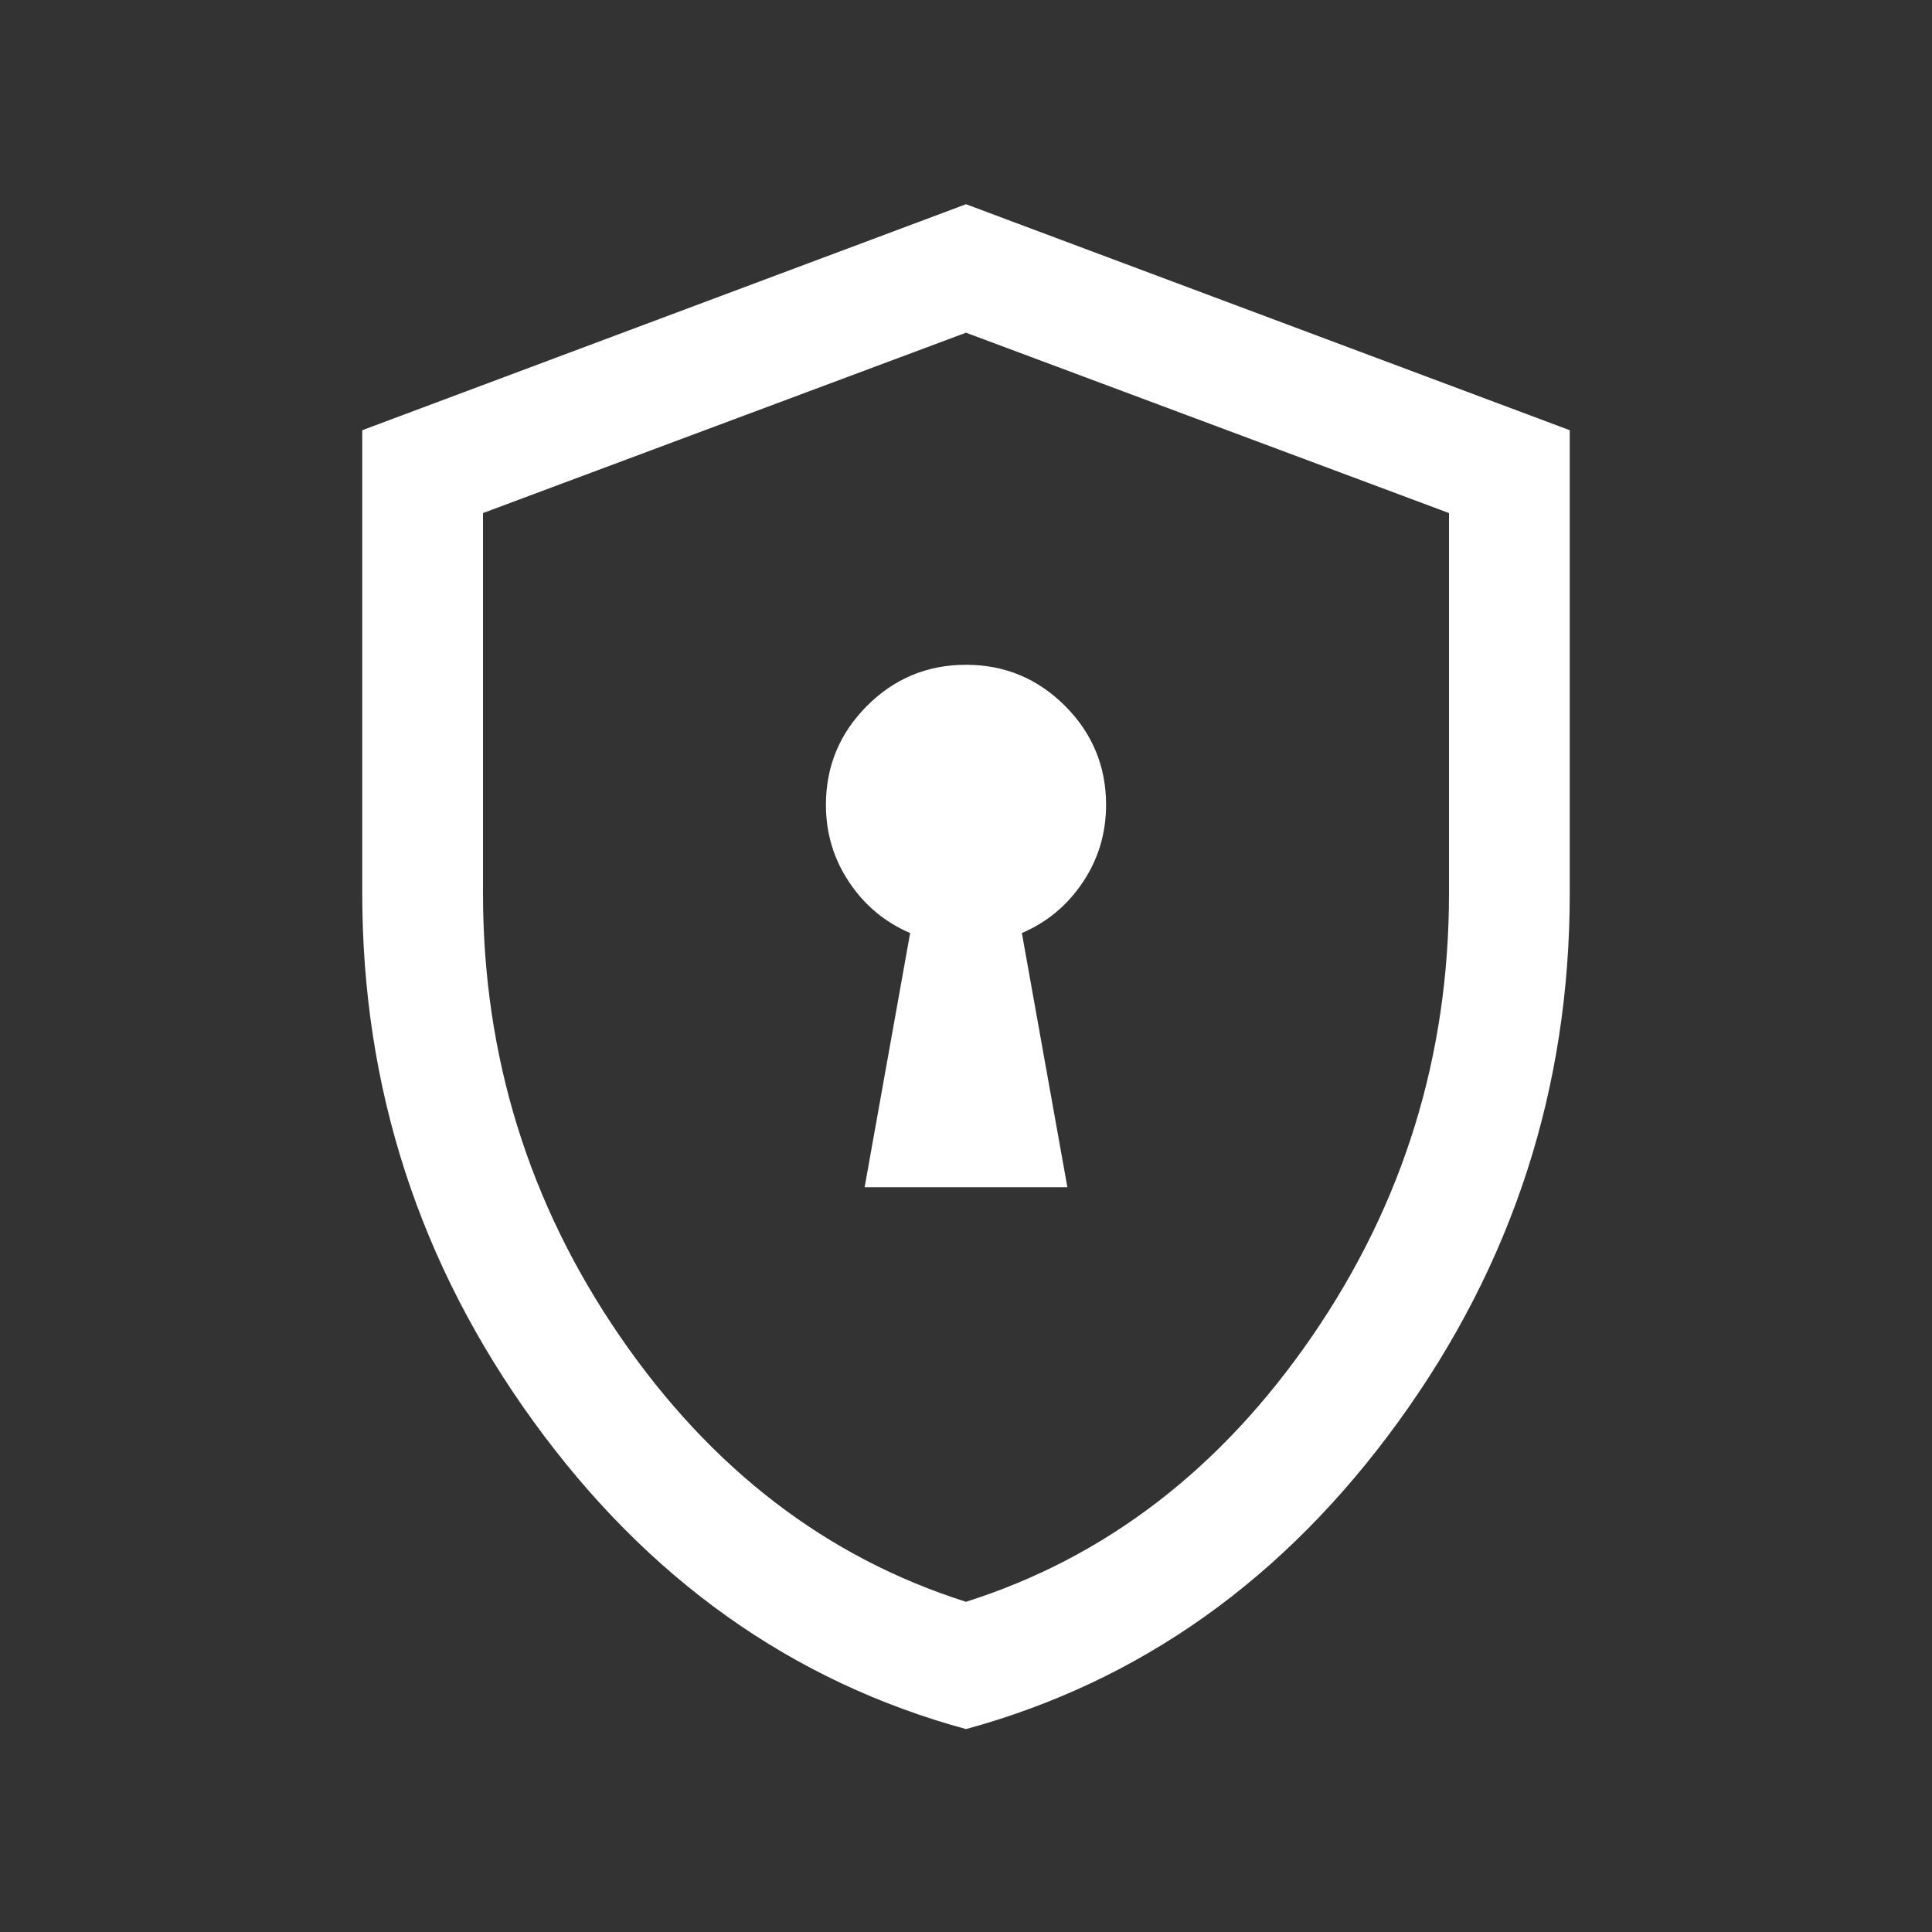 <svg width="34" height="34" viewBox="0 0 34 34" fill="none" xmlns="http://www.w3.org/2000/svg">
<rect x="0" y="0" width="34" height="34" fill="#333333" stroke="none"/>
<mask id="mask0_3116_4066" style="mask-type:alpha" maskUnits="userSpaceOnUse" x="0" y="0" width="34" height="34">
<rect width="34" height="34" fill="#D9D9D9"/>
</mask>
<g mask="url(#mask0_3116_4066)">
<path d="M15.216 20.893H18.784L17.983 16.42C18.428 16.229 18.787 15.93 19.058 15.522C19.33 15.115 19.465 14.662 19.465 14.164C19.465 13.485 19.224 12.904 18.742 12.422C18.26 11.94 17.679 11.699 17 11.699C16.321 11.699 15.74 11.94 15.258 12.422C14.776 12.904 14.535 13.485 14.535 14.164C14.535 14.662 14.67 15.115 14.942 15.522C15.213 15.93 15.572 16.229 16.017 16.42L15.216 20.893ZM17 30.429C13.936 29.593 11.399 27.79 9.39 25.018C7.38 22.247 6.375 19.148 6.375 15.723V7.571L17 3.594L27.625 7.571V15.723C27.625 19.148 26.62 22.247 24.61 25.018C22.601 27.79 20.064 29.593 17 30.429ZM17 28.189C19.456 27.41 21.486 25.852 23.092 23.514C24.697 21.177 25.5 18.579 25.5 15.723V9.029L17 5.855L8.5 9.029V15.723C8.5 18.579 9.303 21.177 10.908 23.514C12.514 25.852 14.544 27.41 17 28.189Z" fill="white"/>
</g>
</svg>
